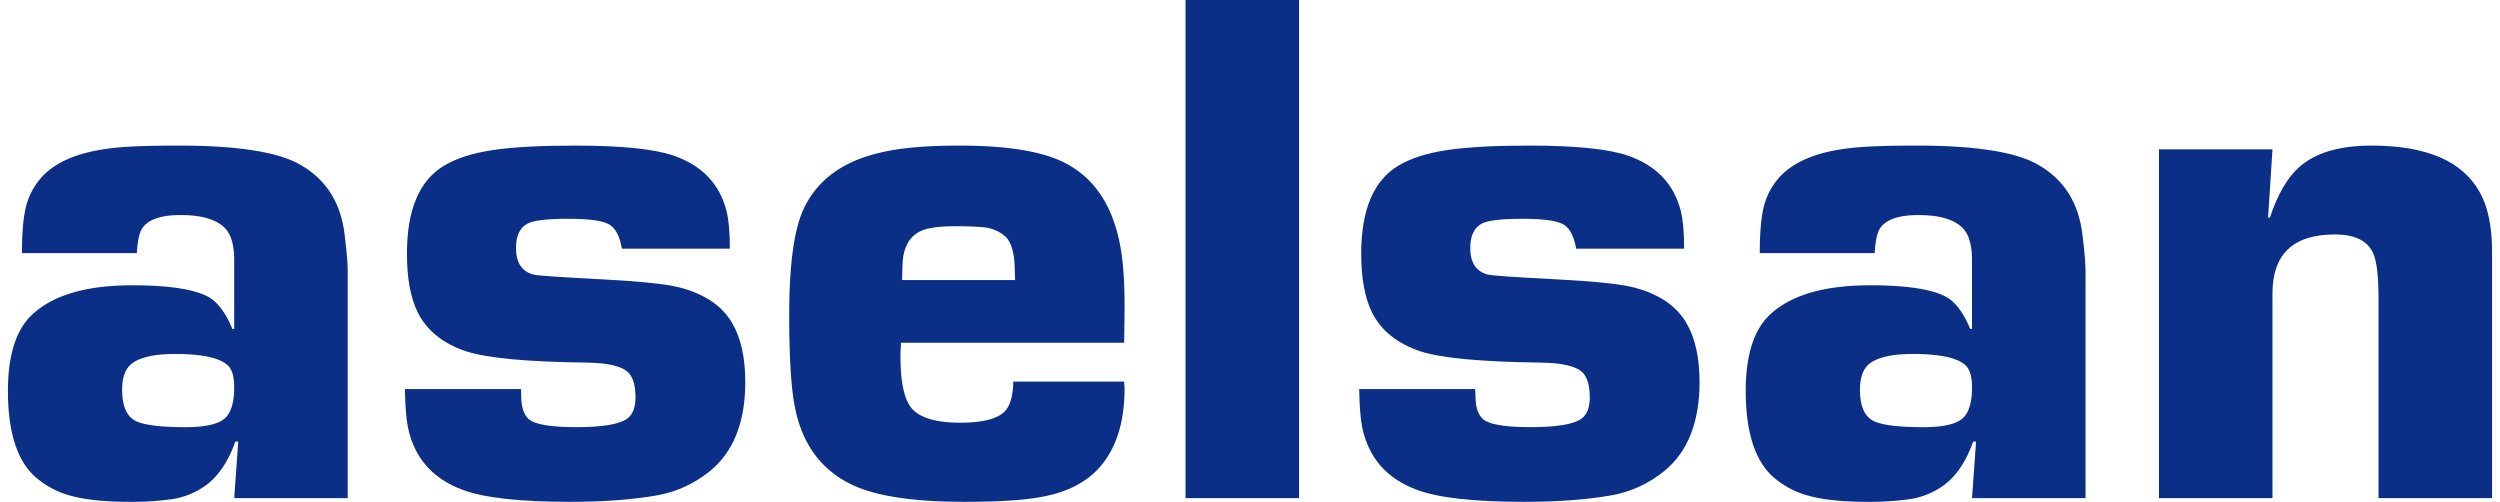 <svg height="502" viewBox=".774 .11 78.453 15.854" width="2500" xmlns="http://www.w3.org/2000/svg"><g fill="#0b2f87"><path d="m6.047 11.29c-.601 0-1.037.087-1.306.264-.24.153-.36.44-.36.862 0 .53.15.862.452 1 .27.123.786.185 1.549.185.602 0 1.01-.089 1.226-.265.208-.176.312-.506.312-.989 0-.353-.073-.59-.22-.713-.262-.23-.813-.345-1.653-.345m-1.202-3.184h-3.628c0-.67.046-1.175.139-1.514.092-.339.26-.643.507-.912.437-.462 1.136-.755 2.096-.878.453-.062 1.19-.093 2.213-.093 1.78 0 3.029.185 3.743.555.86.454 1.356 1.193 1.486 2.216.07.547.104.955.104 1.225v7.137h-3.585l.127-1.784h-.092c-.223.63-.534 1.091-.934 1.383a2.457 2.457 0 0 1 -1.015.427 9.096 9.096 0 0 1 -1.382.092c-.777 0-1.395-.064-1.856-.19a2.763 2.763 0 0 1 -1.176-.64c-.546-.523-.818-1.416-.818-2.677 0-1.138.26-1.945.783-2.422.66-.607 1.71-.91 3.147-.91 1.114 0 1.902.115 2.364.347.314.162.579.507.794 1.032h.058v-2.164c0-.478-.096-.817-.288-1.017-.27-.278-.737-.416-1.405-.416-.645 0-1.056.15-1.232.451-.077.14-.127.39-.15.752" fill-rule="evenodd"/><path d="m23.574 7.963h-3.41l-.034-.16c-.077-.323-.211-.53-.403-.623-.208-.107-.631-.16-1.27-.16-.676 0-1.107.053-1.291.161-.231.131-.346.385-.346.761 0 .47.188.75.565.842.13.031.86.081 2.19.15 1.184.062 1.987.146 2.41.254.799.208 1.357.588 1.672 1.142.269.47.404 1.084.404 1.845 0 1.27-.373 2.207-1.118 2.815-.5.4-1.052.654-1.66.762-.774.138-1.696.207-2.764.207-1.582 0-2.711-.127-3.386-.38-.953-.354-1.53-1.015-1.728-1.983-.055-.277-.085-.676-.093-1.199h3.663c.006.1.01.176.01.23 0 .397.107.656.32.778.239.13.714.195 1.427.195.812 0 1.344-.088 1.597-.265.176-.13.265-.353.265-.668 0-.36-.07-.618-.208-.772-.191-.215-.645-.326-1.358-.334-1.865-.023-3.127-.142-3.787-.357-.73-.245-1.236-.653-1.52-1.22-.23-.454-.345-1.076-.345-1.867 0-1.382.39-2.307 1.174-2.776.384-.23.89-.393 1.519-.489.63-.096 1.504-.144 2.625-.144 1.465 0 2.505.107 3.119.322.89.314 1.442.897 1.657 1.748.069.276.104.671.104 1.185"/><path d="m32.583 8.954a9.887 9.887 0 0 1 -.012-.344c-.008-.498-.103-.838-.288-1.022a1.221 1.221 0 0 0 -.667-.298 9.767 9.767 0 0 0 -.922-.034c-.5 0-.852.046-1.06.137-.353.153-.552.463-.598.93-.008.076-.016.287-.023.631zm-.058 3.208h3.5c.009.1.014.173.014.22 0 .953-.213 1.72-.636 2.296-.382.531-.963.89-1.738 1.073-.57.14-1.456.208-2.663.208-1.613 0-2.796-.176-3.55-.53-1.013-.476-1.627-1.33-1.843-2.559-.107-.6-.161-1.537-.161-2.813 0-1.552.146-2.655.438-3.309.422-.937 1.239-1.544 2.45-1.82.607-.147 1.436-.22 2.488-.22 1.427 0 2.494.162 3.2.484.99.452 1.61 1.323 1.865 2.613.099.483.15 1.143.15 1.98 0 .245-.005.628-.013 1.15h-7.047a8.441 8.441 0 0 0 -.017.428c0 .811.116 1.355.347 1.633.26.31.772.463 1.533.463.769 0 1.257-.139 1.465-.417.138-.186.21-.479.218-.88" fill-rule="evenodd"/><path d="m41.549 15.841h-3.585v-15.731h3.585zm12.162-7.878h-3.409l-.035-.16c-.077-.323-.21-.53-.403-.623-.208-.107-.63-.16-1.269-.16-.677 0-1.108.053-1.292.161-.23.131-.346.385-.346.761 0 .47.188.75.565.842.13.031.861.081 2.191.15 1.184.062 1.987.146 2.41.254.798.208 1.356.588 1.671 1.142.27.47.404 1.084.404 1.845 0 1.27-.373 2.207-1.118 2.815-.499.4-1.052.654-1.659.762-.775.138-1.697.207-2.765.207-1.582 0-2.71-.127-3.386-.38-.953-.354-1.529-1.015-1.728-1.983-.054-.277-.085-.676-.093-1.199h3.663c.007.1.01.176.01.23 0 .397.107.656.321.778.238.13.713.195 1.426.195.812 0 1.344-.088 1.597-.265.177-.13.265-.353.265-.668 0-.36-.069-.618-.208-.772-.19-.215-.644-.326-1.358-.334-1.865-.023-3.127-.142-3.787-.357-.729-.245-1.235-.653-1.52-1.22-.23-.454-.345-1.076-.345-1.867 0-1.382.391-2.307 1.174-2.776.384-.23.89-.393 1.52-.489s1.504-.144 2.624-.144c1.465 0 2.505.107 3.12.322.89.314 1.441.897 1.656 1.748.07.276.104.671.104 1.185"/><path d="m60.93 11.29c-.601 0-1.037.087-1.306.264-.24.153-.36.44-.36.862 0 .53.15.862.452 1 .27.123.786.185 1.549.185.602 0 1.01-.089 1.226-.265.208-.176.312-.506.312-.989 0-.353-.073-.59-.22-.713-.261-.23-.813-.345-1.653-.345m-1.202-3.184h-3.628c0-.67.047-1.175.139-1.514s.26-.643.507-.912c.437-.462 1.136-.755 2.097-.878.453-.062 1.19-.093 2.212-.093 1.78 0 3.029.185 3.743.555.86.454 1.356 1.193 1.486 2.216.07.547.104.955.104 1.225v7.137h-3.585l.127-1.784h-.092c-.223.63-.534 1.091-.933 1.383a2.468 2.468 0 0 1 -1.015.427 9.11 9.11 0 0 1 -1.383.092c-.777 0-1.395-.064-1.856-.19a2.77 2.77 0 0 1 -1.176-.64c-.545-.523-.818-1.416-.818-2.677 0-1.138.26-1.945.783-2.422.66-.607 1.71-.91 3.147-.91 1.114 0 1.902.115 2.364.347.314.162.58.507.794 1.032h.058v-2.164c0-.478-.096-.817-.288-1.017-.27-.278-.737-.416-1.405-.416-.645 0-1.055.15-1.232.451-.077.14-.127.39-.15.752" fill-rule="evenodd"/><path d="m68.707 4.826h3.585l-.138 2.155h.057c.238-.716.538-1.238.899-1.57.507-.468 1.278-.703 2.315-.703 1.728 0 2.865.49 3.409 1.465.262.461.393 1.091.393 1.891v7.777h-3.586v-6.303c0-.712-.057-1.19-.172-1.437-.177-.39-.58-.586-1.209-.586-1.312 0-1.968.621-1.968 1.862v6.464h-3.585z"/></g></svg>